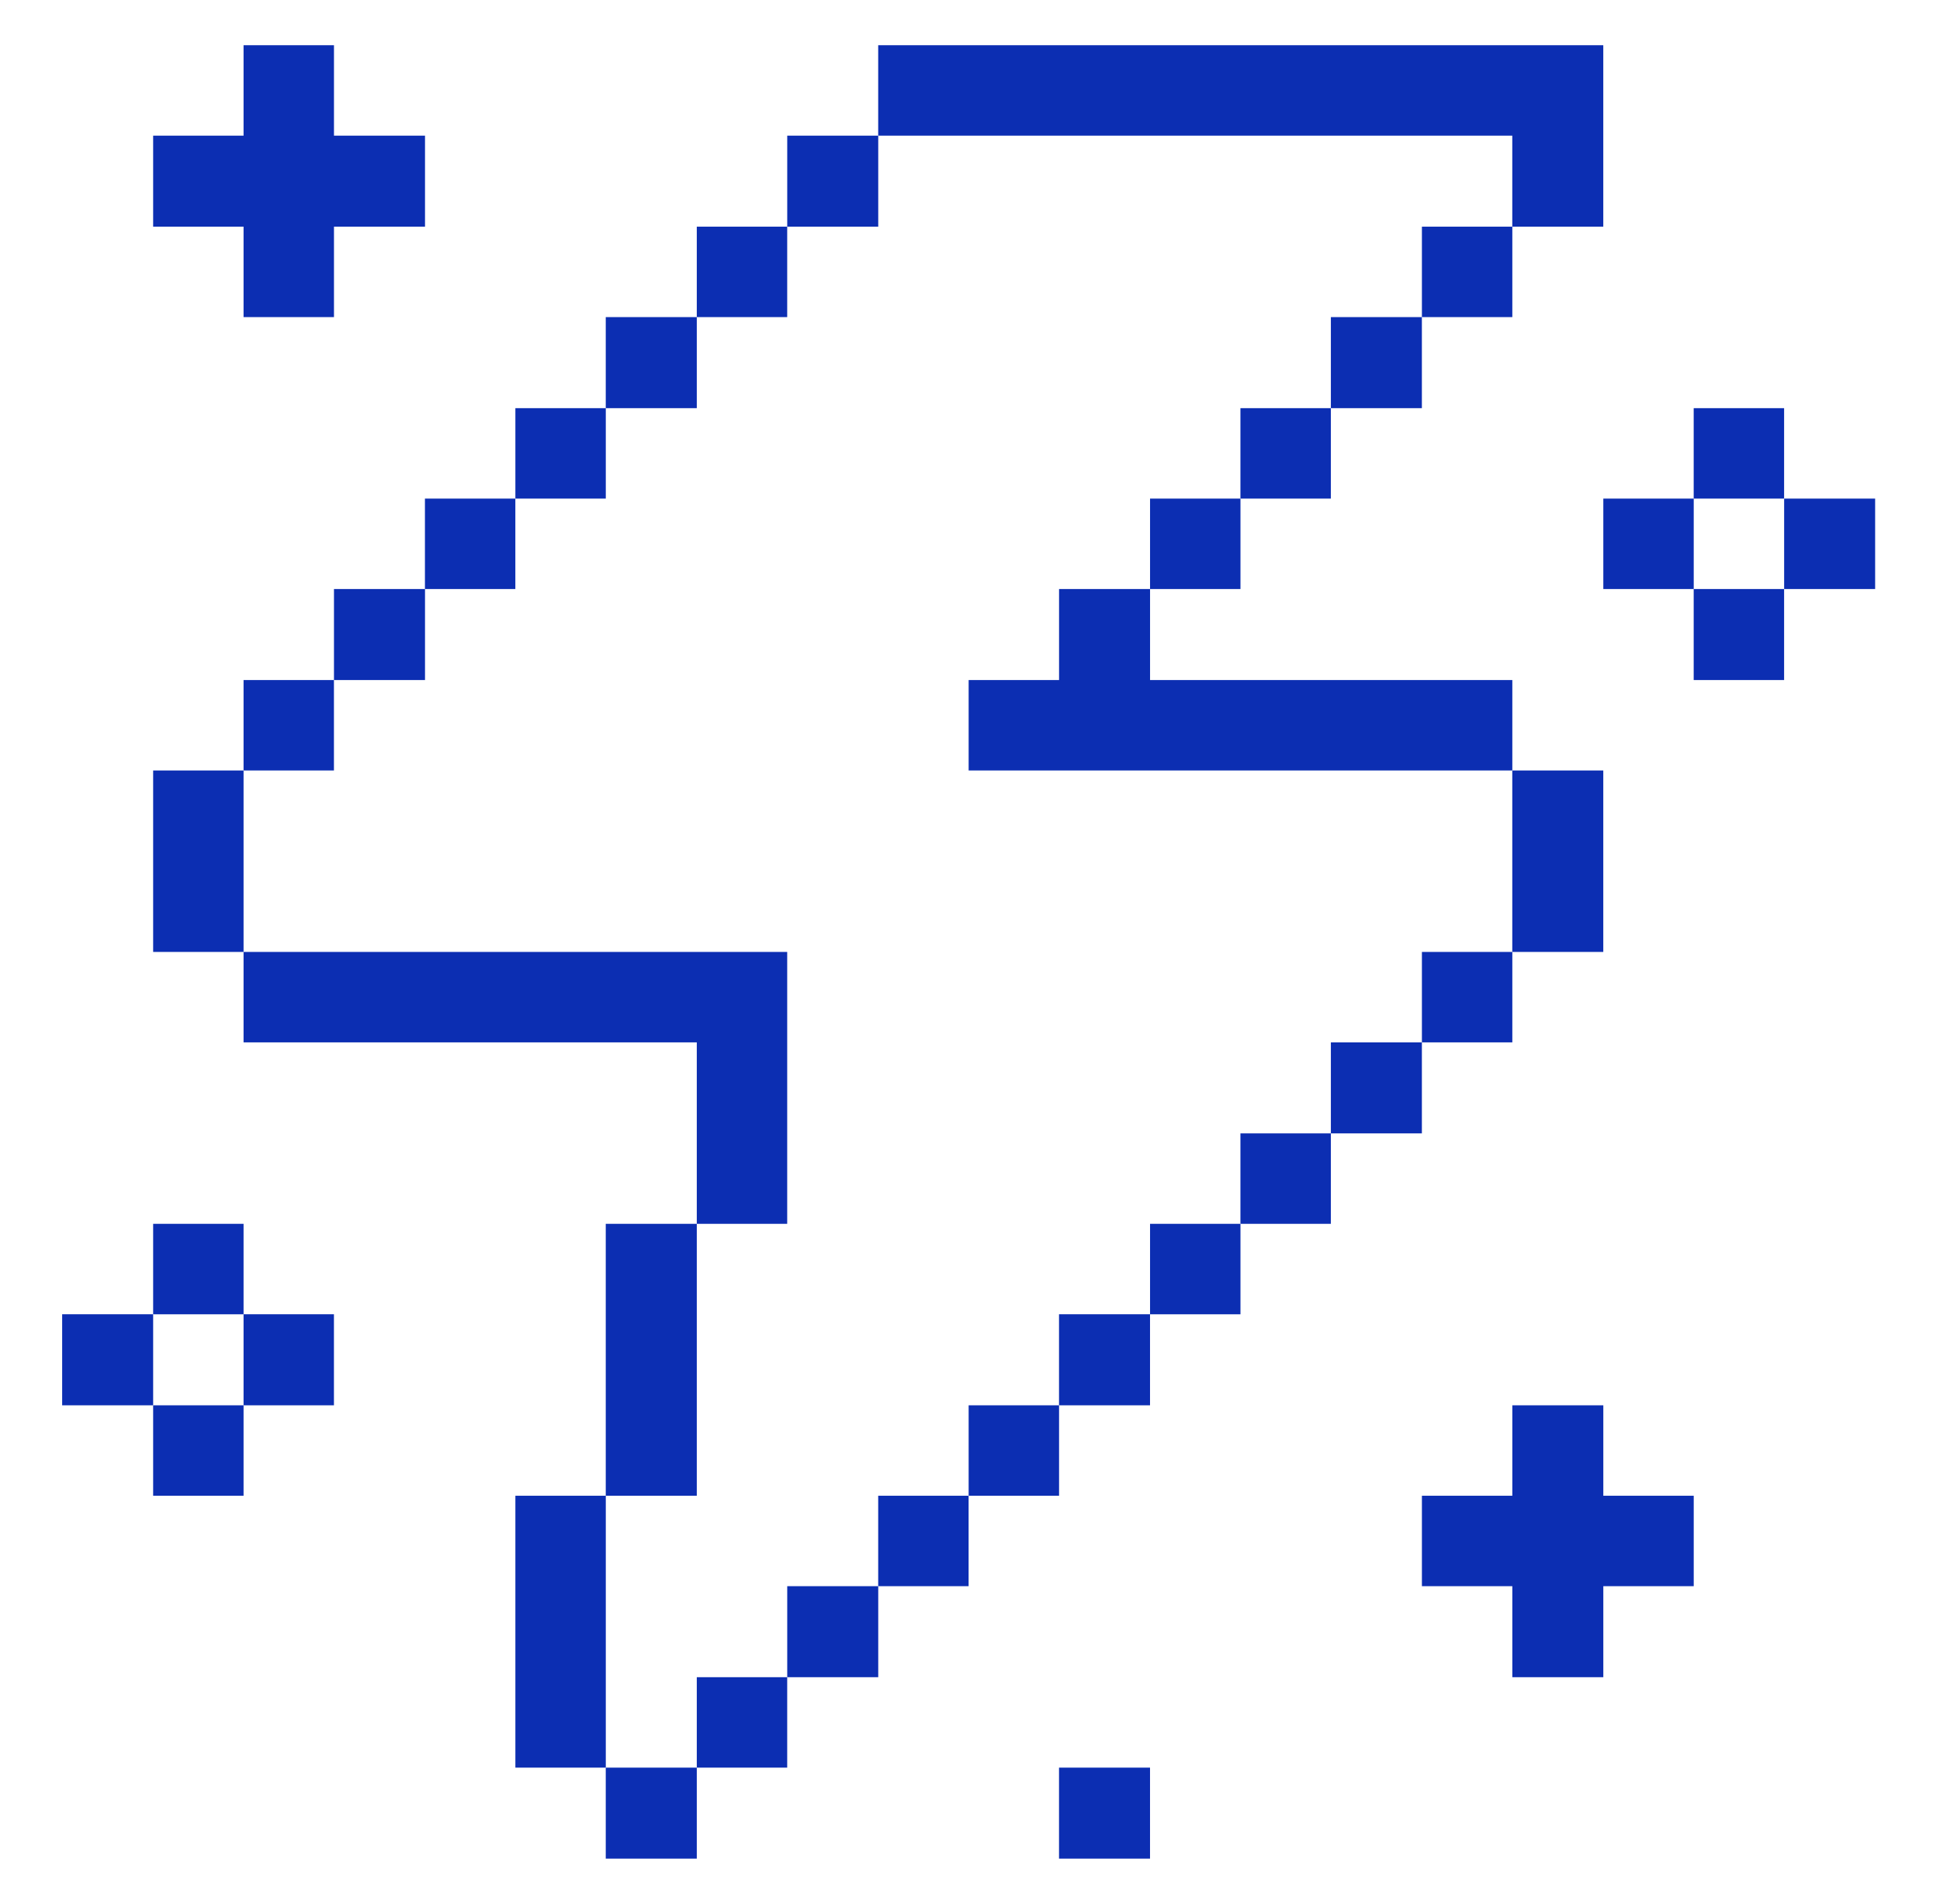 <svg width="53" height="52" viewBox="0 0 53 52" fill="none" xmlns="http://www.w3.org/2000/svg">
<path d="M51.228 13.618H48.742V16.088H51.228V13.618Z" fill="#0C2EB2"/>
<path d="M48.741 16.088H46.271V18.574H48.741V16.088Z" fill="#0C2EB2"/>
<path d="M48.741 11.148H46.271V13.618H48.741V11.148Z" fill="#0C2EB2"/>
<path d="M46.272 13.618H43.802V16.088H46.272V13.618Z" fill="#0C2EB2"/>
<path d="M43.802 45.809V43.323H46.272V40.853H43.802V38.383H41.316V40.853H38.846V43.323H41.316V45.809H43.802Z" fill="#0C2EB2"/>
<path d="M43.801 21.044H41.315V26H43.801V21.044Z" fill="#0C2EB2"/>
<path d="M41.316 26H38.846V28.47H41.316V26Z" fill="#0C2EB2"/>
<path d="M41.316 6.191H38.846V8.661H41.316V6.191Z" fill="#0C2EB2"/>
<path d="M38.845 28.47H36.359V30.956H38.845V28.47Z" fill="#0C2EB2"/>
<path d="M38.845 8.661H36.359V11.148H38.845V8.661Z" fill="#0C2EB2"/>
<path d="M36.358 30.956H33.888V33.426H36.358V30.956Z" fill="#0C2EB2"/>
<path d="M36.358 11.148H33.888V13.618H36.358V11.148Z" fill="#0C2EB2"/>
<path d="M33.889 33.426H31.419V35.897H33.889V33.426Z" fill="#0C2EB2"/>
<path d="M33.889 13.618H31.419V16.088H33.889V13.618Z" fill="#0C2EB2"/>
<path d="M31.418 48.279H28.932V50.765H31.418V48.279Z" fill="#0C2EB2"/>
<path d="M31.418 35.896H28.932V38.383H31.418V35.896Z" fill="#0C2EB2"/>
<path d="M28.933 16.088V18.574H26.463V21.044H41.316V18.574H31.419V16.088H28.933Z" fill="#0C2EB2"/>
<path d="M28.933 38.383H26.463V40.853H28.933V38.383Z" fill="#0C2EB2"/>
<path d="M41.315 3.705V6.191H43.801V1.235H23.992V3.705H41.315Z" fill="#0C2EB2"/>
<path d="M26.462 40.853H23.992V43.323H26.462V40.853Z" fill="#0C2EB2"/>
<path d="M23.993 43.323H21.507V45.809H23.993V43.323Z" fill="#0C2EB2"/>
<path d="M23.993 3.705H21.507V6.191H23.993V3.705Z" fill="#0C2EB2"/>
<path d="M21.506 45.809H19.036V48.279H21.506V45.809Z" fill="#0C2EB2"/>
<path d="M21.506 26H6.654V28.47H19.036V33.426H21.506V26Z" fill="#0C2EB2"/>
<path d="M21.506 6.191H19.036V8.661H21.506V6.191Z" fill="#0C2EB2"/>
<path d="M19.036 48.279H16.549V50.765H19.036V48.279Z" fill="#0C2EB2"/>
<path d="M19.036 33.426H16.549V40.853H19.036V33.426Z" fill="#0C2EB2"/>
<path d="M19.036 8.661H16.549V11.148H19.036V8.661Z" fill="#0C2EB2"/>
<path d="M16.55 40.853H14.08V48.279H16.55V40.853Z" fill="#0C2EB2"/>
<path d="M16.55 11.148H14.08V13.618H16.55V11.148Z" fill="#0C2EB2"/>
<path d="M14.079 13.618H11.609V16.088H14.079V13.618Z" fill="#0C2EB2"/>
<path d="M11.611 16.088H9.124V18.574H11.611V16.088Z" fill="#0C2EB2"/>
<path d="M9.123 35.896H6.654V38.383H9.123V35.896Z" fill="#0C2EB2"/>
<path d="M9.123 18.574H6.654V21.044H9.123V18.574Z" fill="#0C2EB2"/>
<path d="M6.654 1.235V3.705H4.184V6.191H6.654V8.661H9.124V6.191H11.611V3.705H9.124V1.235H6.654Z" fill="#0C2EB2"/>
<path d="M6.654 38.383H4.184V40.853H6.654V38.383Z" fill="#0C2EB2"/>
<path d="M6.654 33.426H4.184V35.897H6.654V33.426Z" fill="#0C2EB2"/>
<path d="M6.654 21.044H4.184V26H6.654V21.044Z" fill="#0C2EB2"/>
<path d="M4.184 35.896H1.698V38.383H4.184V35.896Z" fill="#0C2EB2"/>
</svg>
